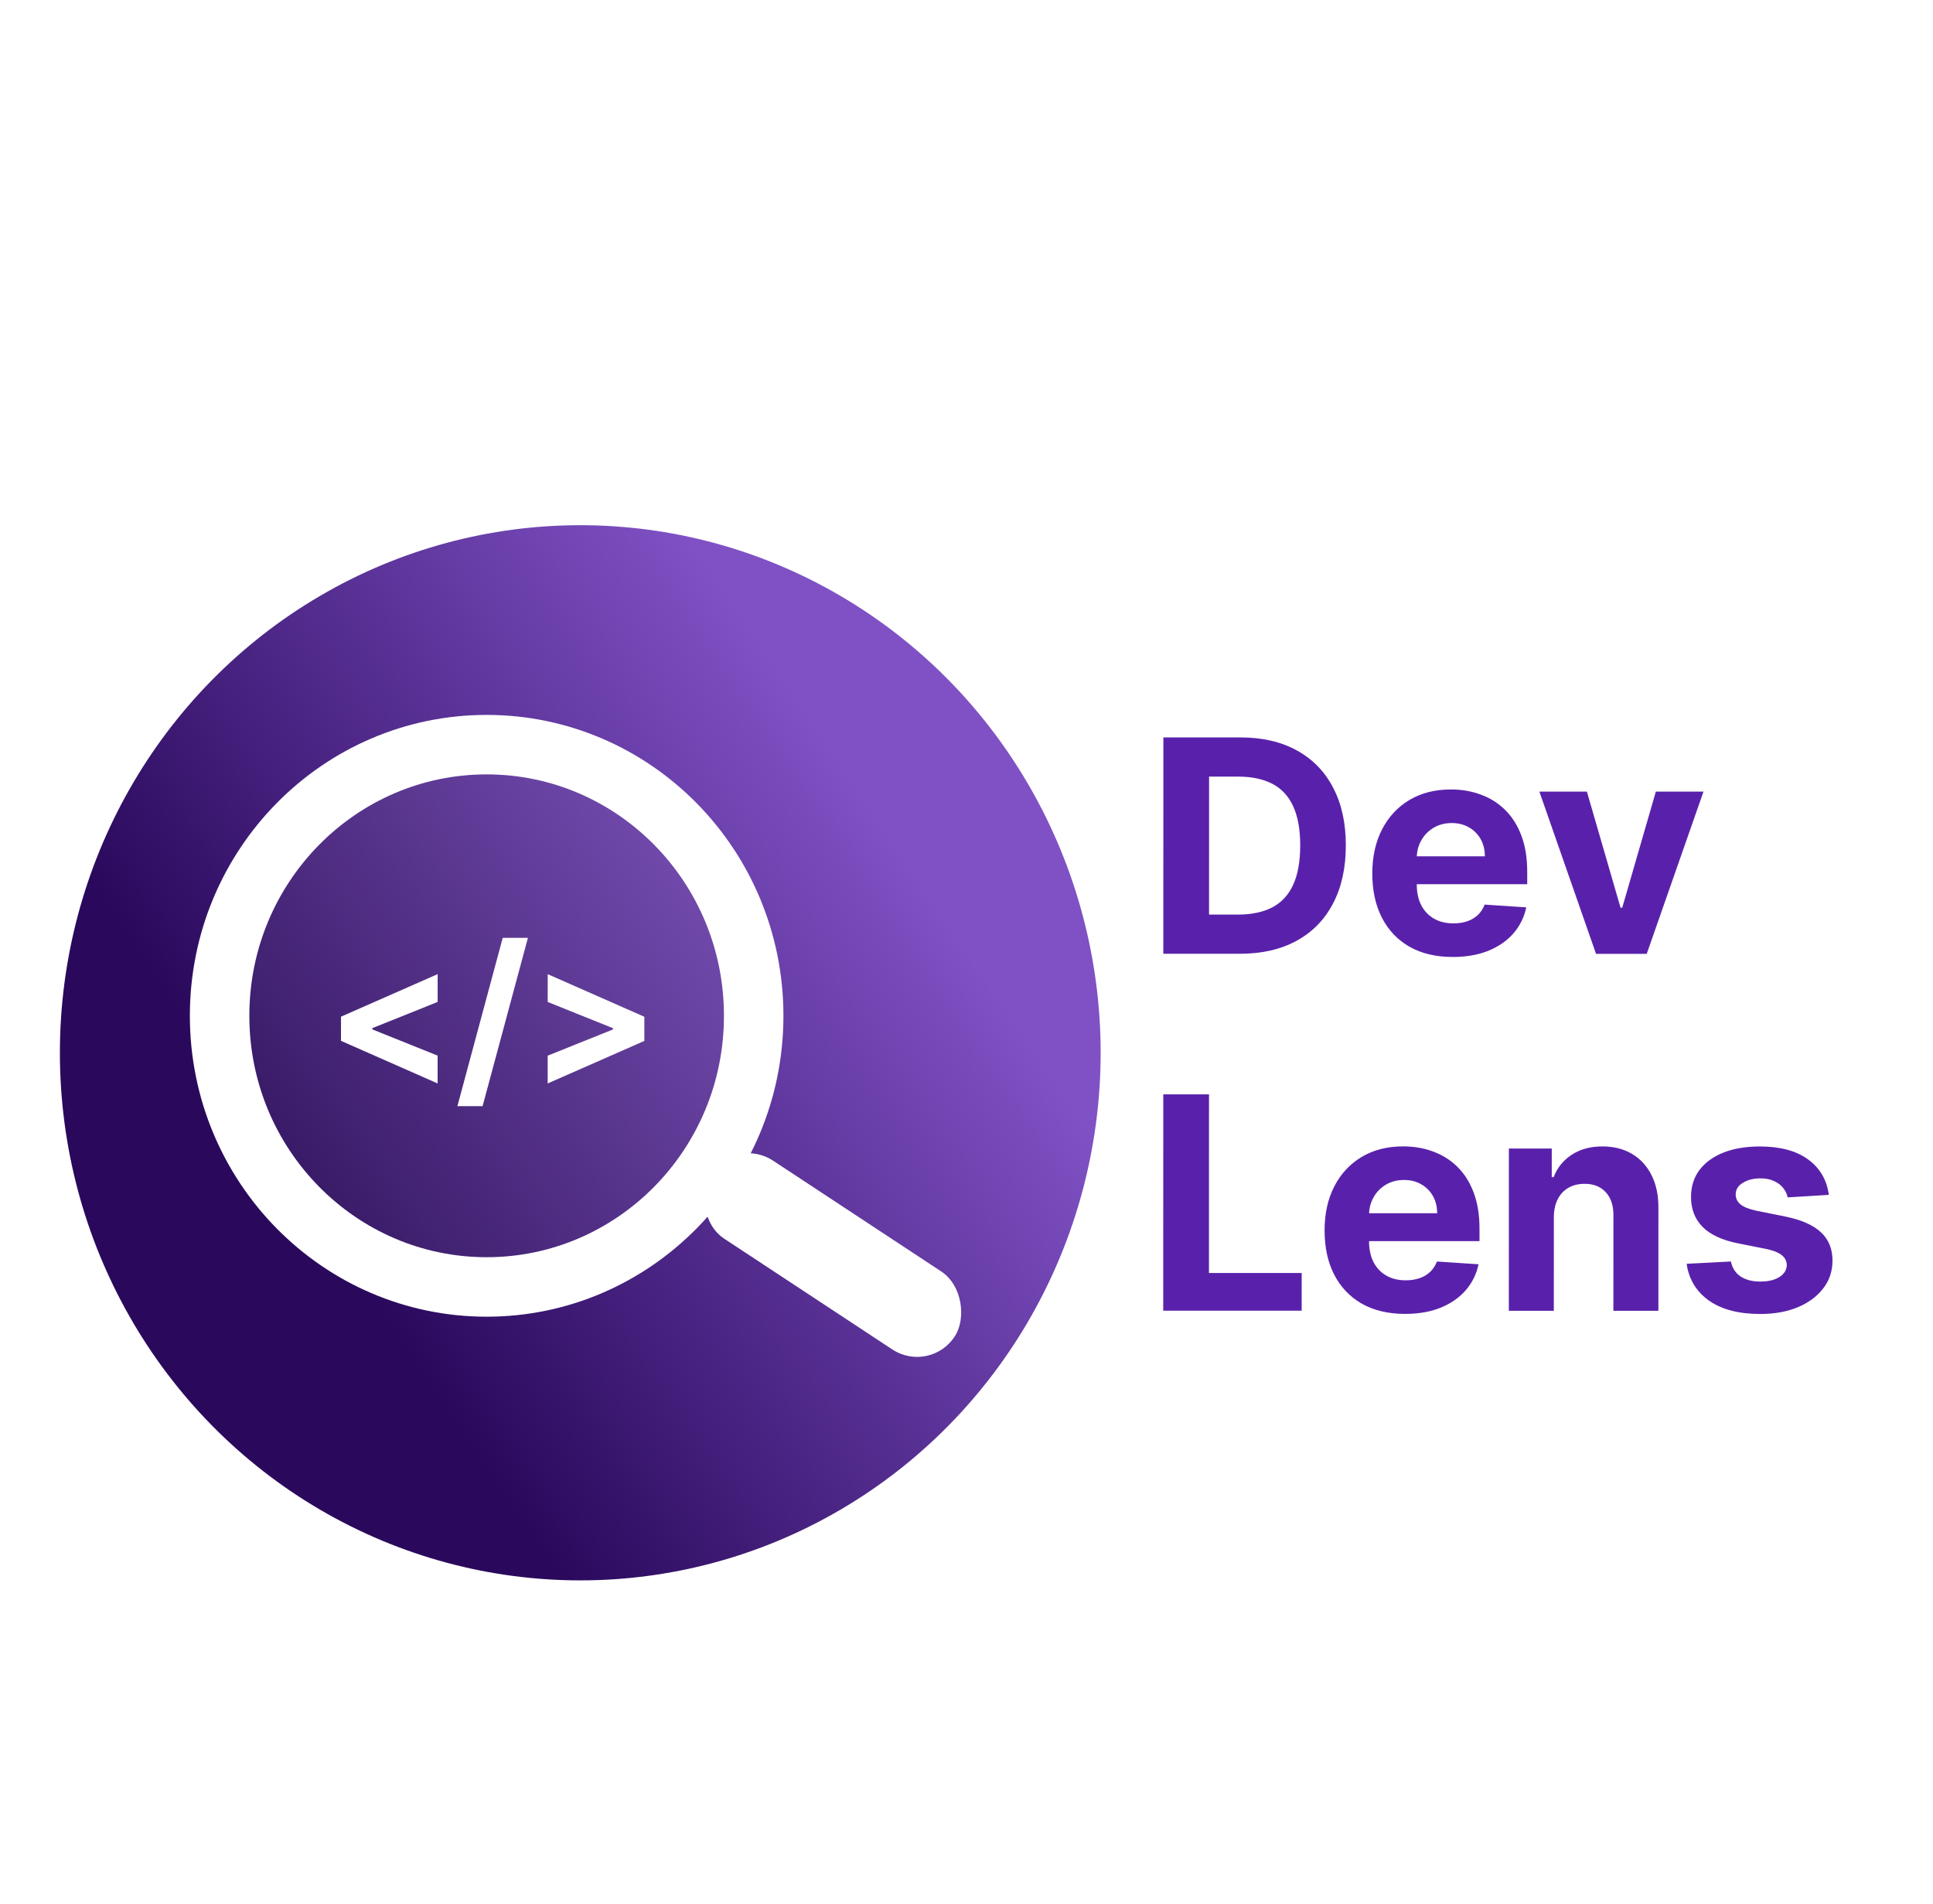 <svg width="130" height="128" viewBox="0 0 130 128" fill="none" xmlns="http://www.w3.org/2000/svg">
<path d="M83.392 64.13L78.236 64.129L78.24 49.583L83.439 49.584C84.902 49.585 86.161 49.876 87.217 50.459C88.273 51.037 89.085 51.868 89.652 52.953C90.225 54.037 90.511 55.334 90.511 56.845C90.51 58.36 90.224 59.662 89.65 60.751C89.082 61.84 88.265 62.675 87.2 63.257C86.139 63.84 84.87 64.13 83.392 64.13ZM81.312 61.495L83.265 61.495C84.174 61.495 84.939 61.334 85.559 61.013C86.184 60.686 86.653 60.182 86.966 59.5C87.284 58.814 87.442 57.928 87.443 56.844C87.443 55.769 87.284 54.891 86.967 54.209C86.655 53.527 86.189 53.025 85.569 52.703C84.948 52.381 84.184 52.22 83.275 52.219L81.314 52.219L81.312 61.495ZM97.702 64.347C96.579 64.347 95.614 64.119 94.804 63.664C93.999 63.205 93.379 62.556 92.944 61.718C92.508 60.875 92.291 59.878 92.291 58.727C92.291 57.605 92.51 56.62 92.945 55.773C93.381 54.926 93.995 54.265 94.785 53.792C95.581 53.319 96.514 53.082 97.584 53.083C98.304 53.083 98.974 53.199 99.594 53.431C100.219 53.658 100.763 54.002 101.227 54.461C101.696 54.921 102.06 55.498 102.32 56.194C102.581 56.886 102.71 57.696 102.71 58.624L102.71 59.455L93.498 59.452L93.499 57.577L99.862 57.579C99.863 57.143 99.768 56.757 99.579 56.421C99.389 56.085 99.127 55.822 98.791 55.633C98.459 55.438 98.073 55.341 97.633 55.341C97.174 55.341 96.766 55.447 96.411 55.66C96.061 55.869 95.786 56.15 95.587 56.505C95.388 56.856 95.286 57.246 95.281 57.677L95.281 59.46C95.281 59.999 95.38 60.466 95.579 60.859C95.782 61.252 96.069 61.555 96.438 61.768C96.807 61.981 97.245 62.088 97.752 62.088C98.088 62.088 98.396 62.041 98.675 61.946C98.955 61.852 99.194 61.71 99.393 61.52C99.592 61.331 99.743 61.099 99.847 60.825L102.646 61.01C102.503 61.682 102.212 62.269 101.772 62.771C101.336 63.268 100.772 63.656 100.081 63.935C99.394 64.21 98.601 64.347 97.702 64.347ZM114.564 53.229L110.747 64.137L107.338 64.136L103.527 53.226L106.723 53.227L108.986 61.033L109.1 61.033L111.36 53.228L114.564 53.229ZM78.23 88.129L78.234 73.583L81.309 73.584L81.306 85.594L87.542 85.596L87.541 88.131L78.23 88.129ZM94.492 88.346C93.37 88.346 92.404 88.118 91.595 87.663C90.79 87.204 90.17 86.555 89.734 85.717C89.299 84.874 89.082 83.877 89.082 82.727C89.082 81.605 89.3 80.62 89.736 79.772C90.172 78.925 90.785 78.264 91.576 77.791C92.372 77.318 93.304 77.081 94.374 77.082C95.094 77.082 95.764 77.198 96.384 77.43C97.009 77.658 97.554 78.001 98.018 78.46C98.486 78.92 98.851 79.498 99.111 80.194C99.371 80.885 99.501 81.695 99.501 82.623L99.501 83.454L90.289 83.451L90.29 81.576L96.653 81.578C96.653 81.142 96.559 80.757 96.369 80.42C96.18 80.084 95.917 79.821 95.581 79.632C95.25 79.438 94.864 79.34 94.424 79.34C93.964 79.34 93.557 79.447 93.202 79.659C92.852 79.868 92.577 80.149 92.378 80.504C92.179 80.855 92.077 81.245 92.072 81.676L92.072 83.459C92.072 83.999 92.171 84.465 92.37 84.858C92.573 85.251 92.859 85.554 93.229 85.767C93.598 85.981 94.036 86.087 94.543 86.087C94.879 86.088 95.187 86.04 95.466 85.946C95.745 85.851 95.984 85.709 96.183 85.52C96.382 85.33 96.534 85.098 96.638 84.824L99.436 85.009C99.294 85.681 99.003 86.269 98.562 86.77C98.127 87.267 97.563 87.655 96.872 87.935C96.185 88.209 95.392 88.346 94.492 88.346ZM104.501 81.829L104.499 88.135L101.474 88.135L101.477 77.226L104.36 77.226L104.36 79.151L104.488 79.151C104.729 78.517 105.134 78.015 105.702 77.646C106.271 77.272 106.96 77.085 107.769 77.085C108.527 77.085 109.187 77.251 109.751 77.583C110.314 77.914 110.752 78.388 111.064 79.004C111.377 79.615 111.533 80.344 111.533 81.191L111.531 88.137L108.505 88.136L108.507 81.73C108.512 81.063 108.341 80.542 107.996 80.168C107.65 79.789 107.175 79.599 106.568 79.599C106.161 79.599 105.801 79.686 105.489 79.862C105.181 80.037 104.939 80.292 104.764 80.628C104.594 80.96 104.506 81.36 104.501 81.829ZM122.994 80.342L120.224 80.512C120.177 80.275 120.075 80.062 119.919 79.872C119.763 79.678 119.557 79.524 119.301 79.411C119.05 79.292 118.75 79.233 118.399 79.233C117.93 79.233 117.535 79.332 117.213 79.531C116.891 79.725 116.73 79.985 116.73 80.312C116.73 80.572 116.834 80.793 117.042 80.972C117.25 81.153 117.608 81.297 118.115 81.406L120.089 81.804C121.149 82.022 121.94 82.373 122.461 82.856C122.981 83.339 123.242 83.974 123.241 84.76C123.241 85.475 123.03 86.102 122.609 86.642C122.192 87.181 121.619 87.603 120.89 87.905C120.165 88.203 119.33 88.352 118.383 88.352C116.938 88.352 115.788 88.051 114.931 87.449C114.079 86.843 113.58 86.019 113.433 84.977L116.409 84.822C116.499 85.262 116.717 85.598 117.062 85.831C117.408 86.058 117.85 86.172 118.39 86.172C118.921 86.172 119.347 86.07 119.669 85.867C119.996 85.658 120.161 85.391 120.166 85.064C120.161 84.79 120.046 84.565 119.818 84.389C119.591 84.209 119.241 84.072 118.767 83.977L116.878 83.6C115.813 83.387 115.02 83.017 114.499 82.492C113.983 81.966 113.725 81.296 113.726 80.482C113.726 79.781 113.915 79.177 114.294 78.671C114.678 78.164 115.215 77.774 115.907 77.499C116.603 77.225 117.417 77.088 118.35 77.088C119.728 77.088 120.812 77.38 121.603 77.962C122.398 78.545 122.862 79.338 122.994 80.342Z" fill="#5921AB"/>
<g filter="url(#filter0_d_11_6)">
<ellipse cx="34.997" cy="35.475" rx="34.997" ry="35.475" transform="matrix(1 0 -0 1 4.028 31.314)" fill="url(#paint0_linear_11_6)"/>
<path d="M32.734 46.07C42.627 46.073 50.691 54.212 50.688 64.307C50.685 74.401 42.617 82.536 32.724 82.534C22.831 82.531 14.767 74.392 14.769 64.298C14.771 54.203 22.84 46.067 32.734 46.07Z" fill="#D9D9D9" fill-opacity="0.08" stroke="white" stroke-width="4"/>
<rect width="19.726" height="6.189" rx="3.095" transform="matrix(0.835 0.55 -0.532 0.847 49.413 72.344)" fill="white"/>
<path d="M22.932 65.986L22.933 64.361L29.433 61.5L29.433 63.37L24.982 65.155L25.042 65.058L25.042 65.289L24.982 65.192L29.432 66.98L29.431 68.85L22.932 65.986ZM35.505 59.059L32.455 70.378L30.761 70.378L33.81 59.059L35.505 59.059ZM43.334 65.991L36.833 68.851L36.833 66.982L41.284 65.196L41.224 65.293L41.224 65.062L41.284 65.159L36.834 63.372L36.835 61.502L43.334 64.366L43.334 65.991Z" fill="white"/>
</g>
<defs>
<filter id="filter0_d_11_6" x="0.019" y="31.323" width="77.995" height="78.951" filterUnits="userSpaceOnUse" color-interpolation-filters="sRGB">
<feFlood flood-opacity="0" result="BackgroundImageFix"/>
<feColorMatrix in="SourceAlpha" type="matrix" values="0 0 0 0 0 0 0 0 0 0 0 0 0 0 0 0 0 0 127 0" result="hardAlpha"/>
<feOffset dy="4"/>
<feGaussianBlur stdDeviation="2"/>
<feComposite in2="hardAlpha" operator="out"/>
<feColorMatrix type="matrix" values="0 0 0 0 0 0 0 0 0 0 0 0 0 0 0 0 0 0 0.25 0"/>
<feBlend mode="normal" in2="BackgroundImageFix" result="effect1_dropShadow_11_6"/>
<feBlend mode="normal" in="SourceGraphic" in2="effect1_dropShadow_11_6" result="shape"/>
</filter>
<linearGradient id="paint0_linear_11_6" x1="17.999" y1="56.085" x2="60.356" y2="27.564" gradientUnits="userSpaceOnUse">
<stop offset="0.091" stop-color="#2A095C"/>
<stop offset="1" stop-color="#7F51C4"/>
</linearGradient>
</defs>
</svg>
